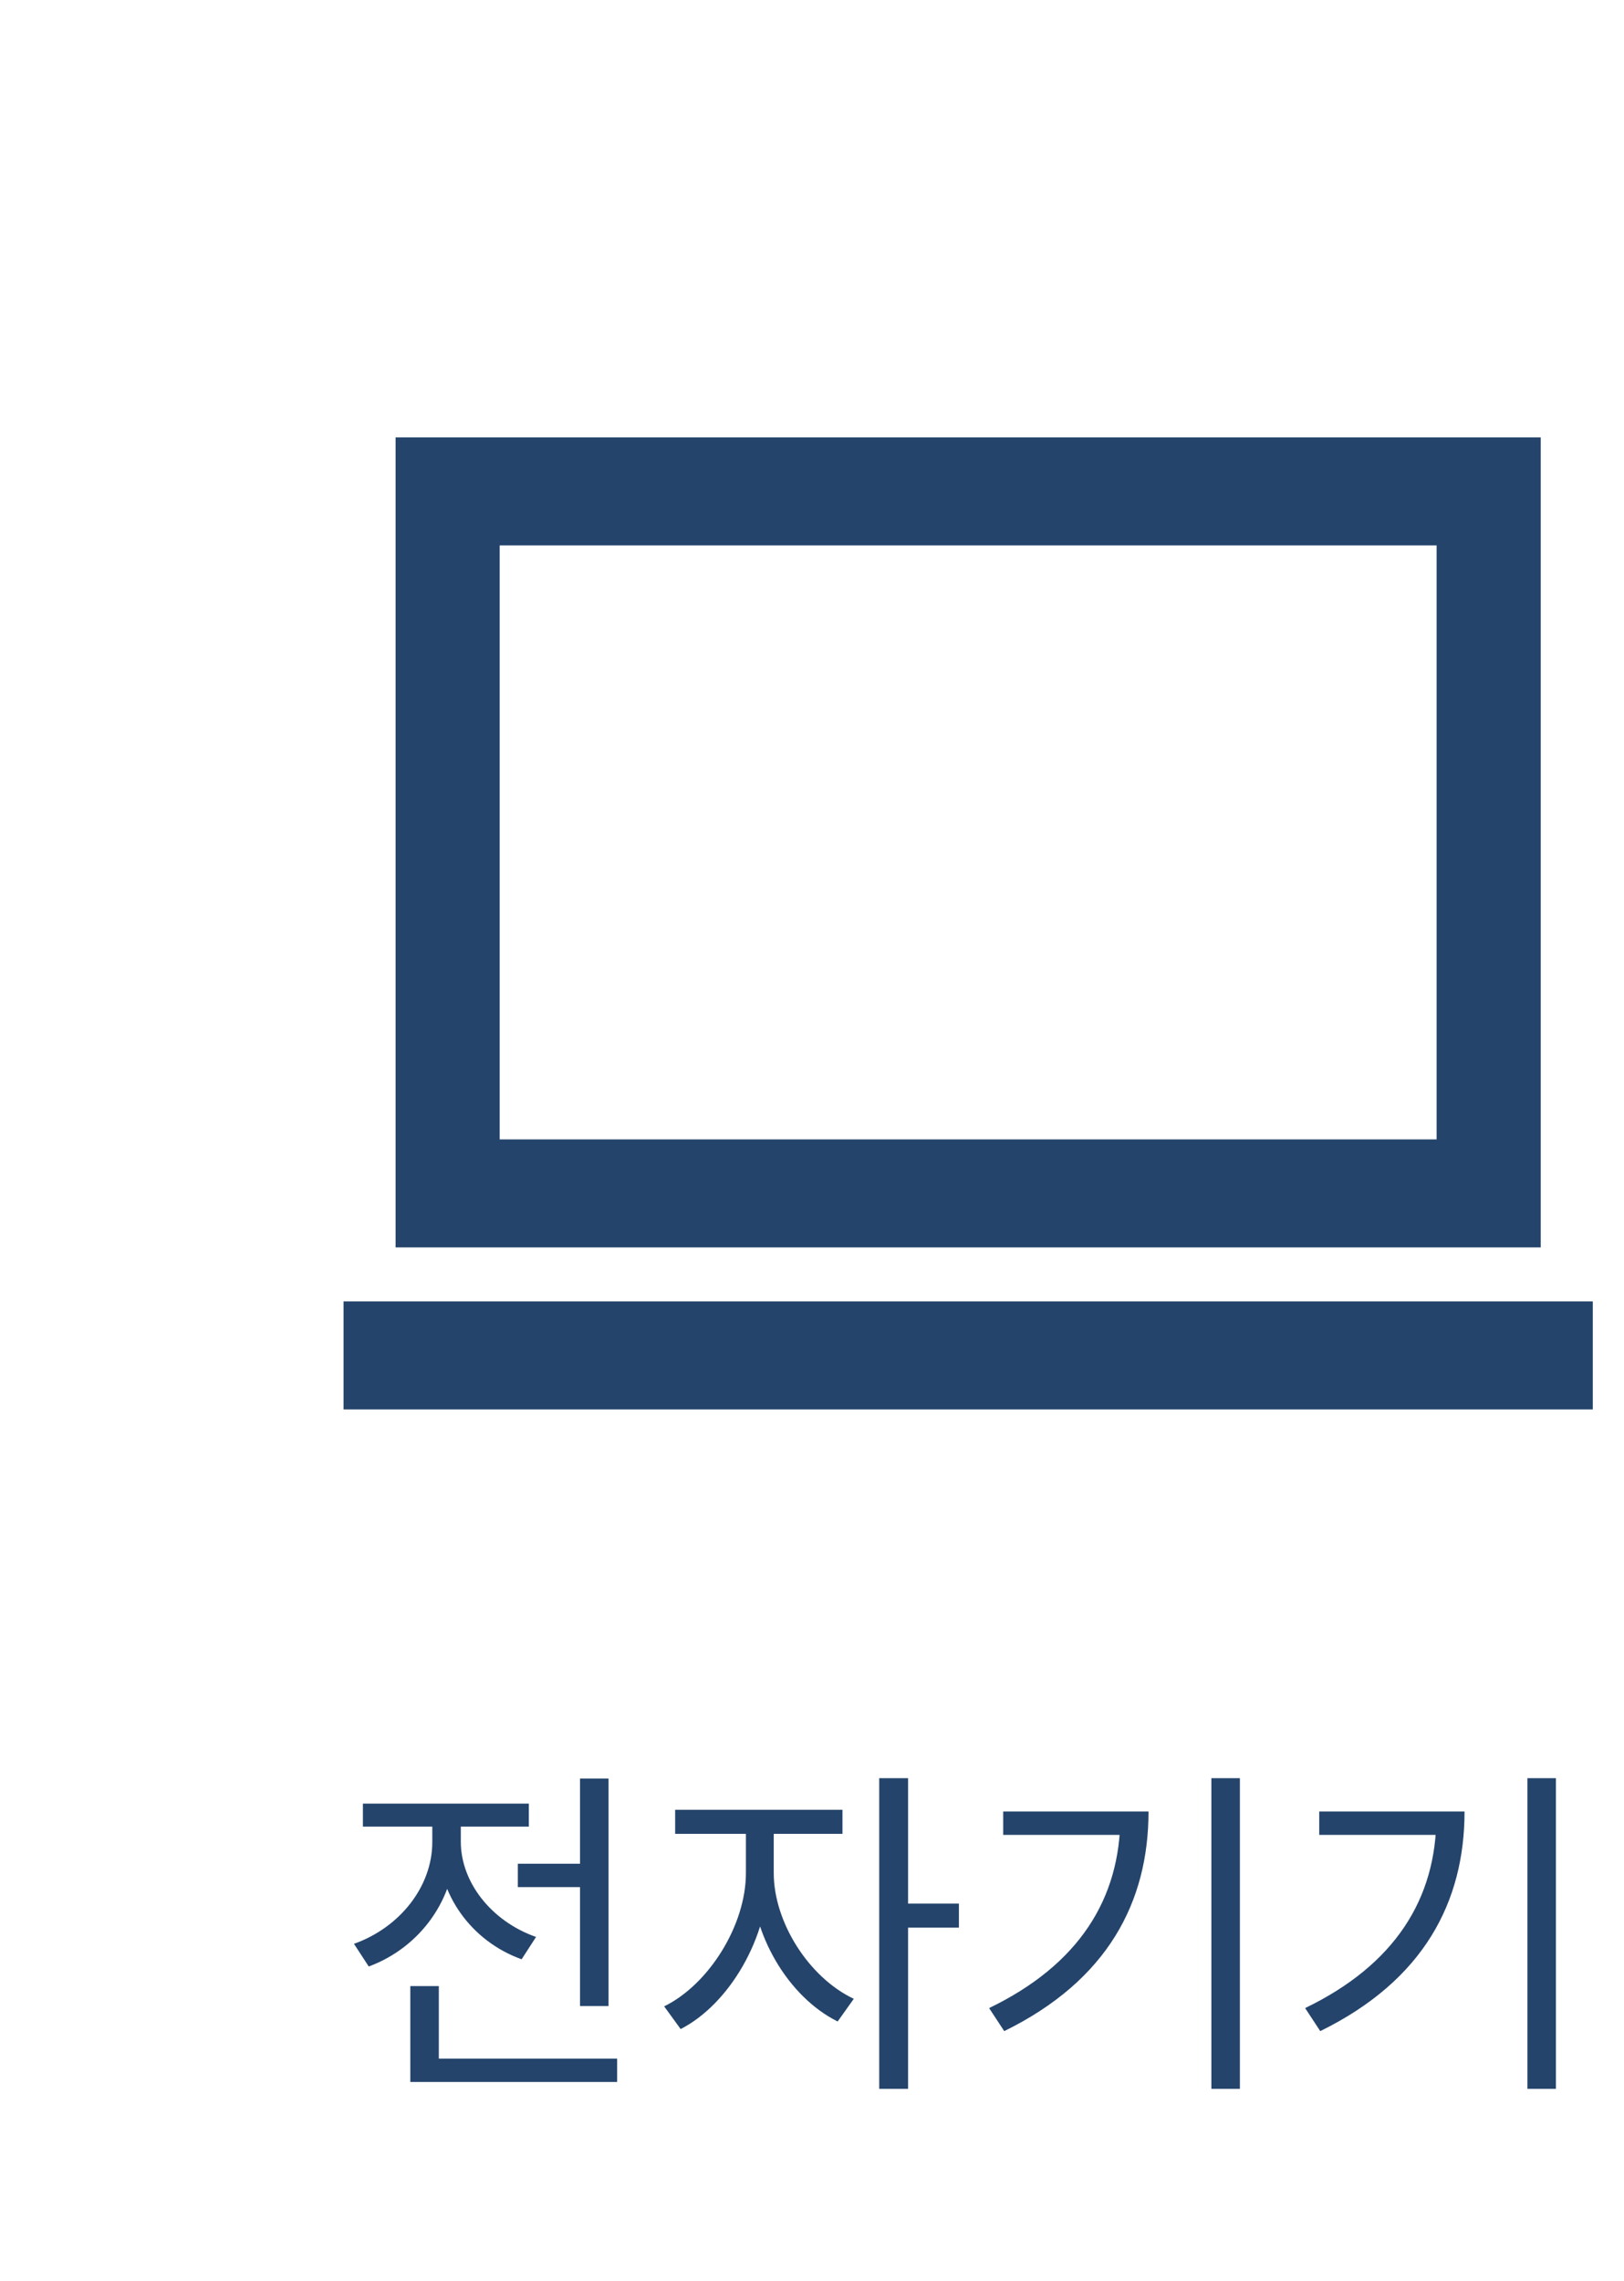 <svg width="52" height="73" viewBox="0 0 52 73" fill="none" xmlns="http://www.w3.org/2000/svg">
<path d="M16 17.107H15.65V17.457V36.469V36.819H16H46H46.35V36.469V17.457V17.107H46H16ZM13.017 14.35H48.983V39.576H13.017V14.35ZM11.35 42.004H50.65V44.761H11.35V42.004Z" fill="#24446B" stroke="#24446B" stroke-width="0.7"/>
<path d="M16.581 59.653H19.089V60.401H16.581V59.653ZM18.572 56.925H19.485V64.207H18.572V56.925ZM13.138 65.89H19.76V66.638H13.138V65.89ZM13.138 63.569H14.051V66.275H13.138V63.569ZM13.842 58.157H14.59V58.96C14.59 60.764 13.468 62.326 11.807 62.942L11.334 62.216C12.819 61.688 13.842 60.368 13.842 58.96V58.157ZM14.018 58.157H14.755V58.949C14.755 60.236 15.723 61.49 17.164 61.996L16.702 62.711C15.085 62.128 14.018 60.632 14.018 58.949V58.157ZM11.62 57.728H16.933V58.465H11.62V57.728ZM23.884 58.333H24.61V59.95C24.61 62.018 23.345 64.152 21.794 64.944L21.266 64.218C22.685 63.525 23.884 61.633 23.884 59.95V58.333ZM24.049 58.333H24.775V59.95C24.775 61.523 25.897 63.294 27.338 63.976L26.821 64.702C25.248 63.921 24.049 61.919 24.049 59.95V58.333ZM21.618 57.926H26.975V58.696H21.618V57.926ZM28.152 56.914H29.076V66.858H28.152V56.914ZM28.856 60.929H30.704V61.699H28.856V60.929ZM38.788 56.914H39.701V66.858H38.788V56.914ZM35.873 57.981H36.775C36.775 60.863 35.477 63.382 32.155 65.01L31.671 64.273C34.542 62.887 35.873 60.775 35.873 58.135V57.981ZM32.122 57.981H36.269V58.729H32.122V57.981ZM48.907 56.914H49.82V66.858H48.907V56.914ZM45.992 57.981H46.894C46.894 60.863 45.596 63.382 42.274 65.01L41.79 64.273C44.661 62.887 45.992 60.775 45.992 58.135V57.981ZM42.241 57.981H46.388V58.729H42.241V57.981Z" fill="#24446B"/>
</svg>
